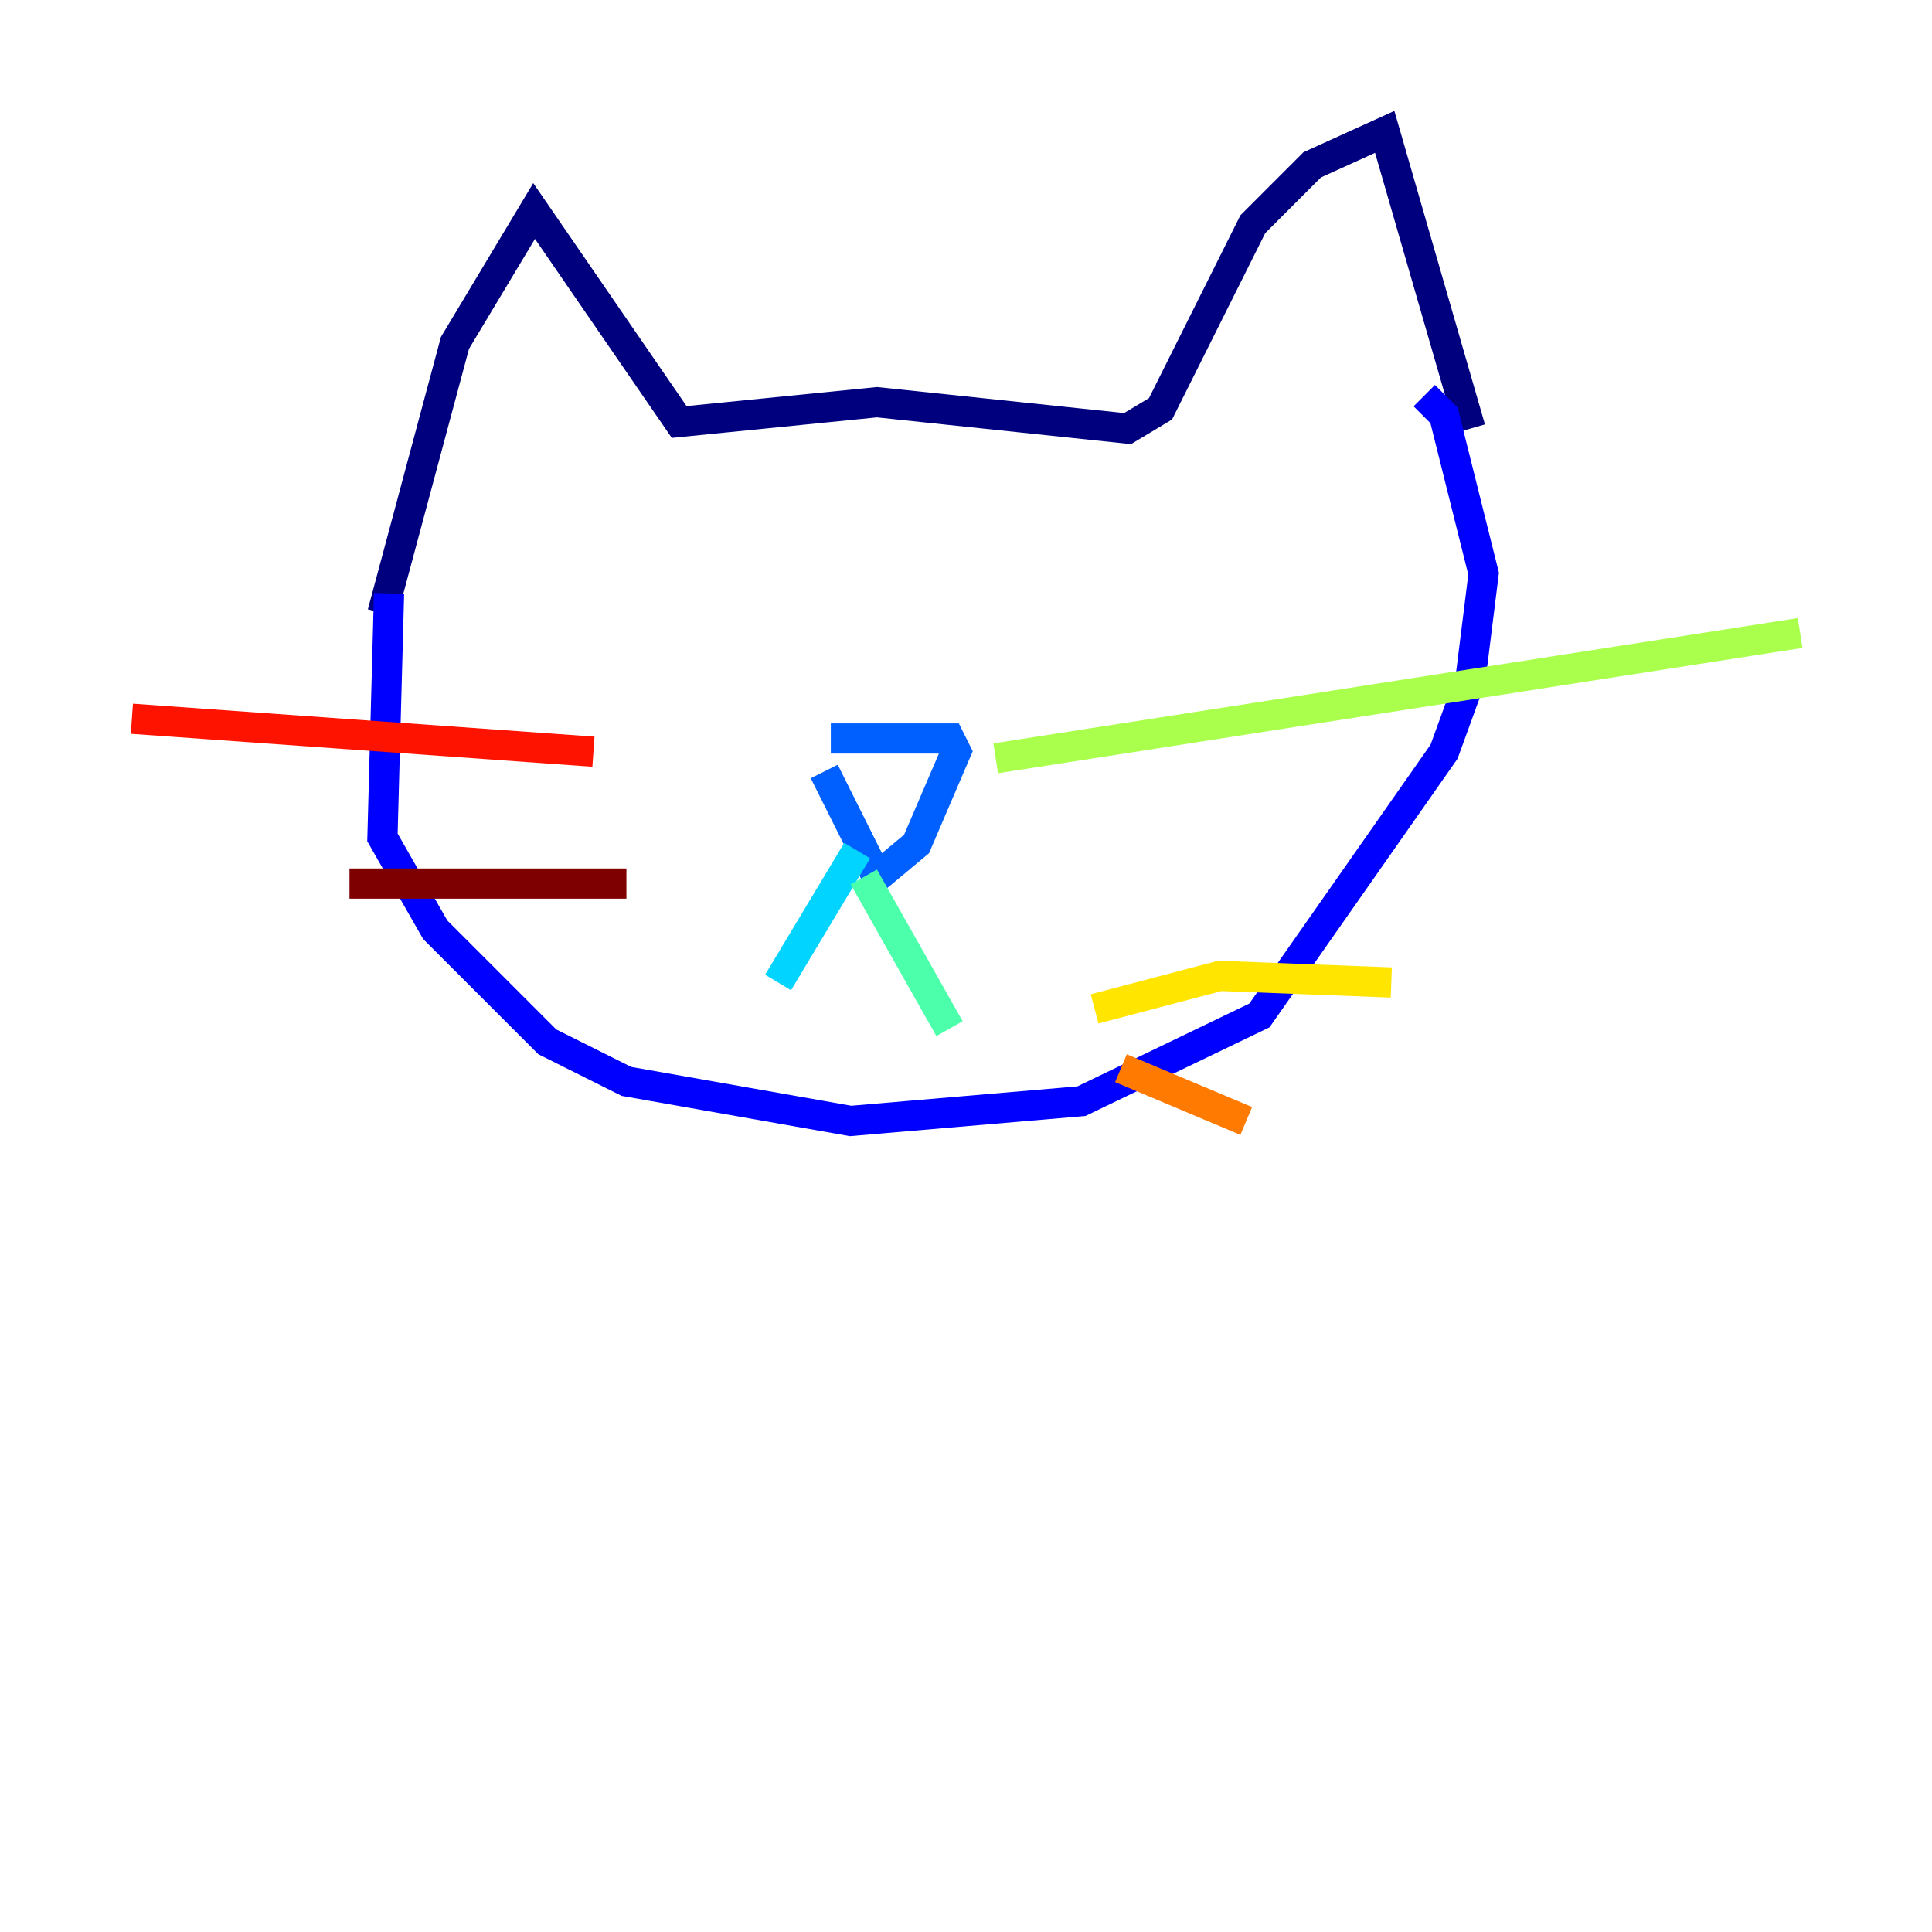 <?xml version="1.0" encoding="utf-8" ?>
<svg baseProfile="tiny" height="128" version="1.2" viewBox="0,0,128,128" width="128" xmlns="http://www.w3.org/2000/svg" xmlns:ev="http://www.w3.org/2001/xml-events" xmlns:xlink="http://www.w3.org/1999/xlink"><defs /><polyline fill="none" points="25.338,40.628 30.143,22.717 35.386,13.979 44.997,27.959 58.102,26.648 74.703,28.396 76.887,27.085 83.003,14.853 86.935,10.921 91.741,8.737 97.42,28.396" stroke="#00007f" stroke-width="2" /><polyline fill="none" points="25.775,39.317 25.338,55.481 28.833,61.597 36.259,69.024 41.502,71.645 56.355,74.266 71.645,72.956 83.44,67.276 95.672,49.802 97.42,44.997 98.293,38.007 95.672,27.522 94.362,26.212" stroke="#0000fe" stroke-width="2" /><polyline fill="none" points="55.044,48.928 62.908,48.928 63.345,49.802 60.724,55.918 58.102,58.102 54.608,51.113" stroke="#0060ff" stroke-width="2" /><polyline fill="none" points="56.792,56.355 51.55,65.092" stroke="#00d4ff" stroke-width="2" /><polyline fill="none" points="57.229,58.102 62.908,68.15" stroke="#4cffaa" stroke-width="2" /><polyline fill="none" points="65.966,50.239 119.263,41.939" stroke="#aaff4c" stroke-width="2" /><polyline fill="none" points="72.519,66.84 80.819,64.655 92.177,65.092" stroke="#ffe500" stroke-width="2" /><polyline fill="none" points="74.266,70.771 82.567,74.266" stroke="#ff7a00" stroke-width="2" /><polyline fill="none" points="8.737,47.618 39.317,49.802" stroke="#fe1200" stroke-width="2" /><polyline fill="none" points="23.154,58.539 41.502,58.539" stroke="#7f0000" stroke-width="2" /></svg>